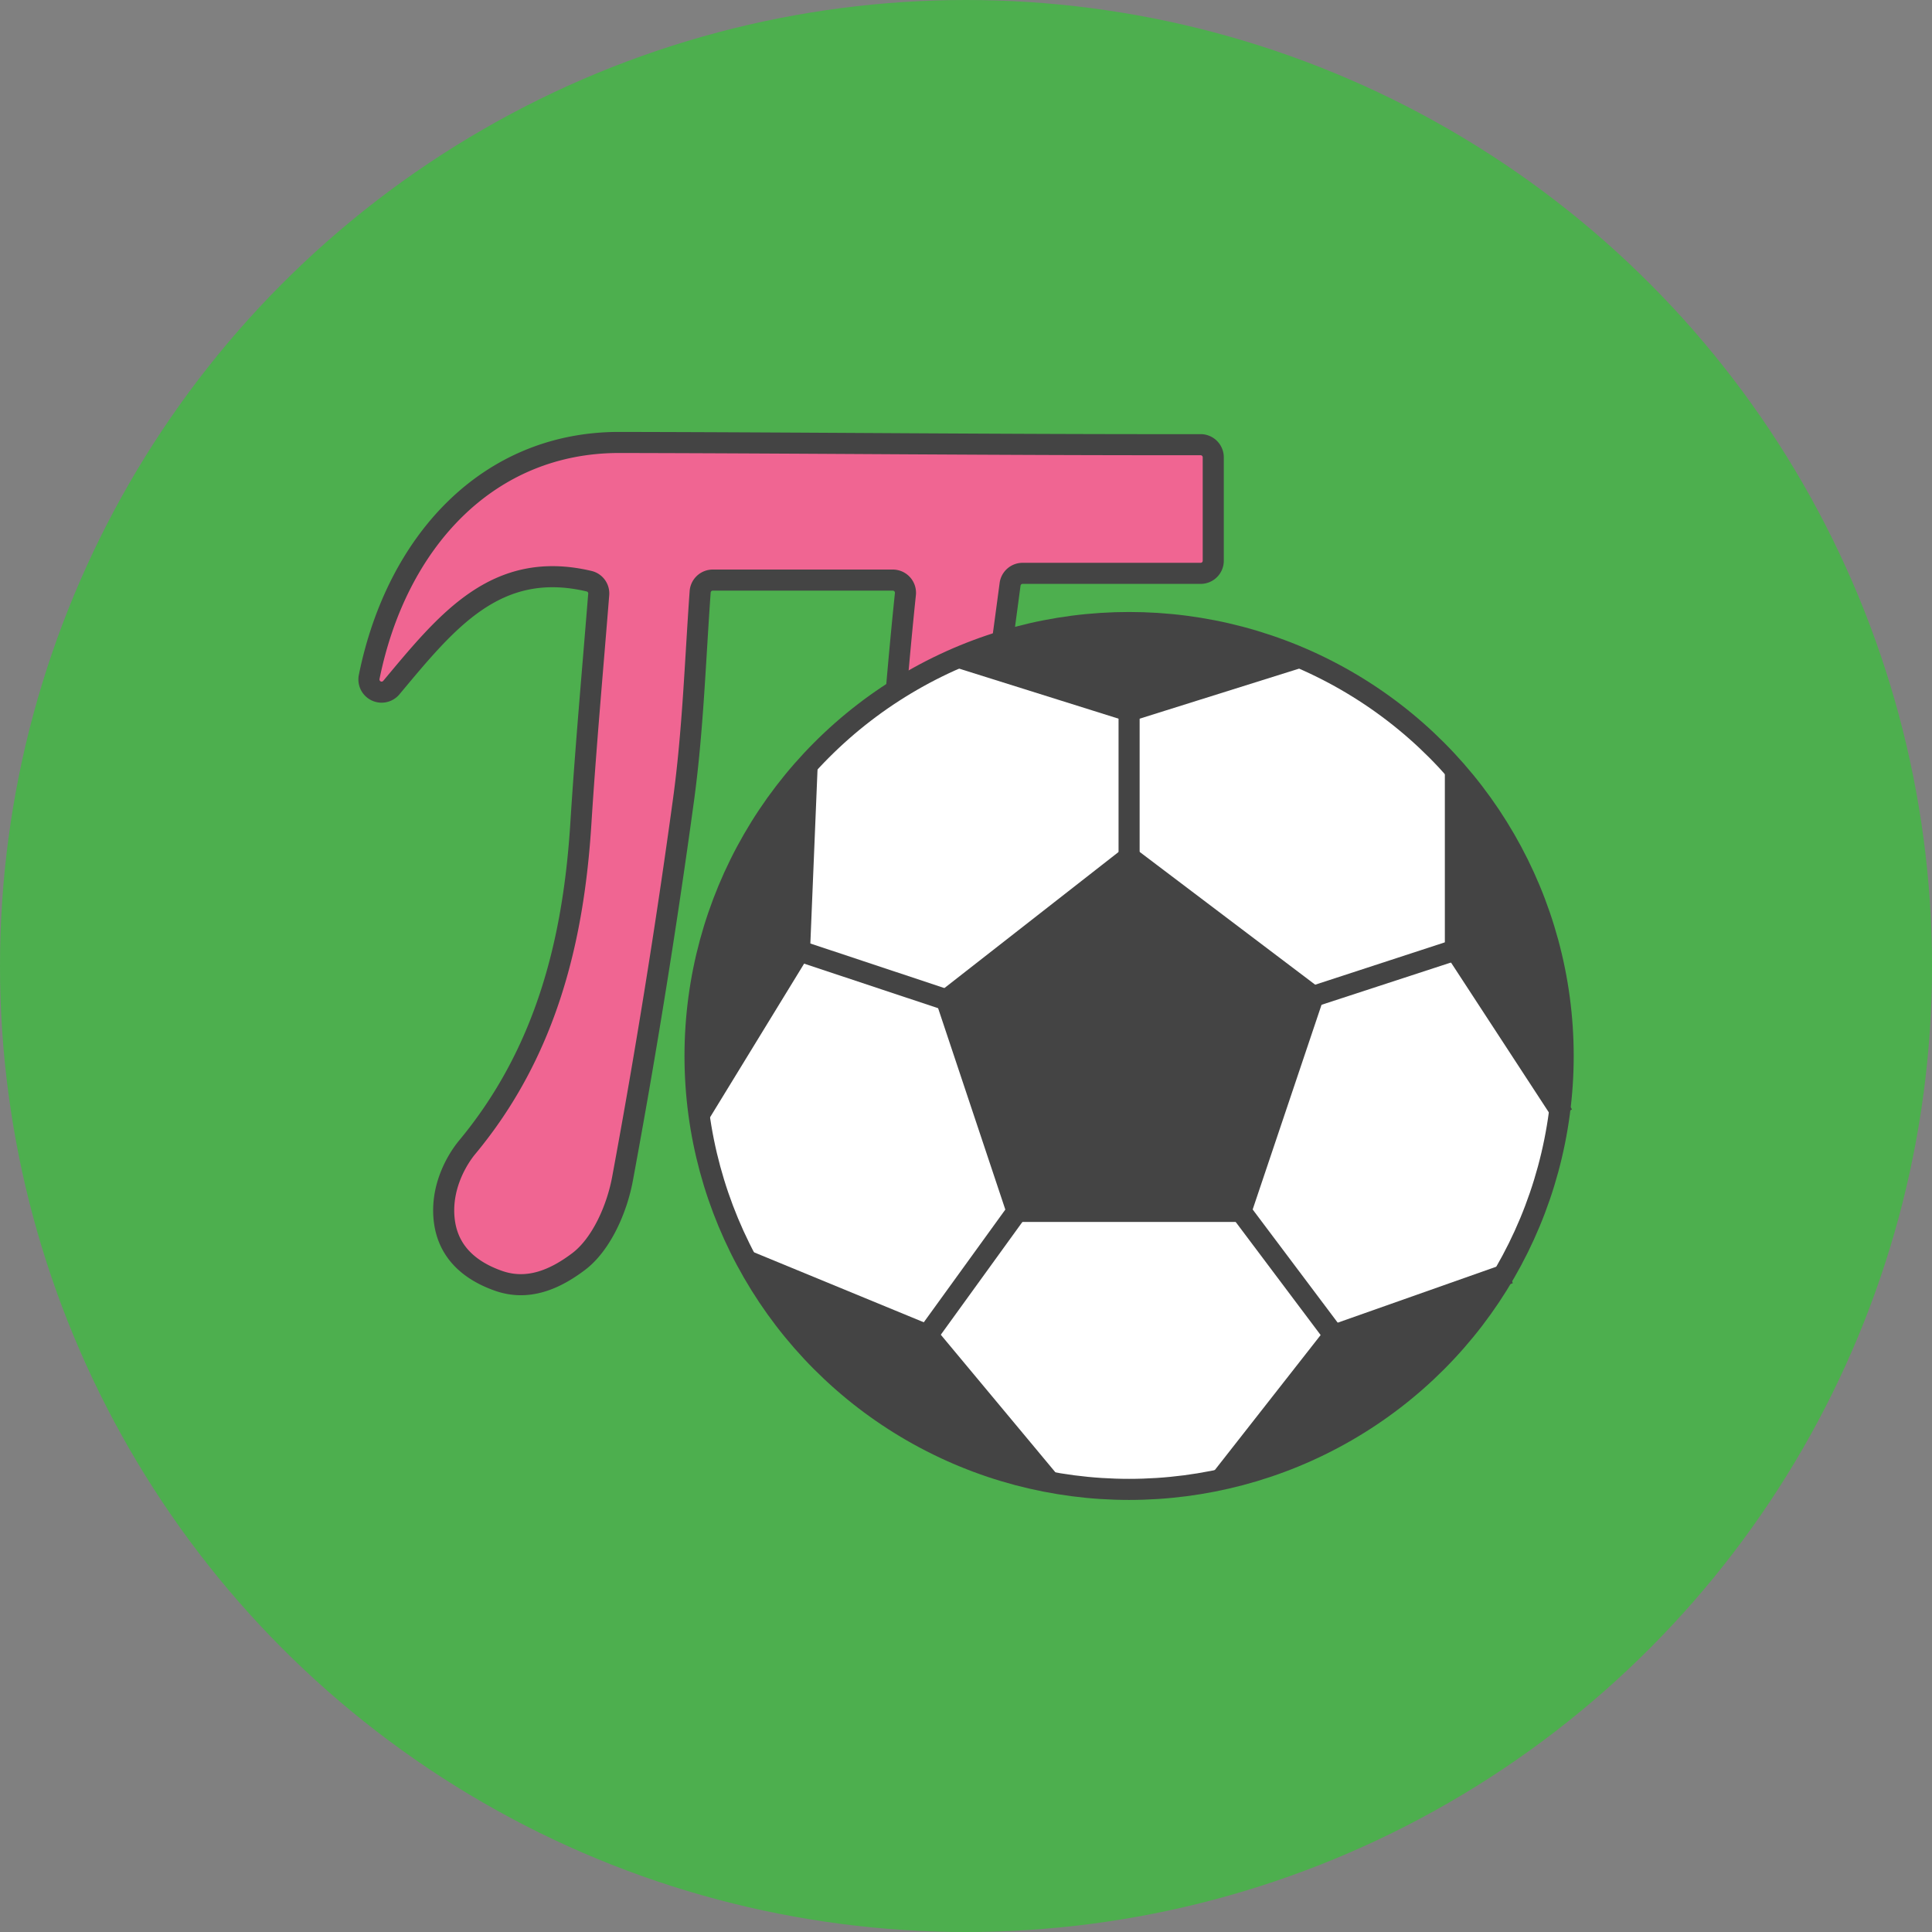 <svg xmlns="http://www.w3.org/2000/svg" viewBox="0 0 550 550"><rect x="0" y="0" width="550" height="550" fill="#808080" stroke="none"/><defs><style>.a{fill:#4daf4e;}.b{fill:#f06592;}.c{fill:none;stroke:#444;stroke-width:6px;}.d{fill:#fff;}.e{fill:#444;}</style></defs><title>fp1</title><circle class="a" cx="275" cy="275" r="275"/><path class="b" d="M255.17,196.44c0.84-9.69,1.72-19.13,2.58-27.3a3.61,3.61,0,0,0-3.59-4H202.92a3.6,3.6,0,0,0-3.6,3.34c-1.41,19.75-2.06,39.63-4.74,59.23q-7.4,54.13-17.37,107.9c-1.58,8.52-6,18.64-12.5,23.54s-14.23,8.48-22.8,5.47c-7.4-2.6-14.11-7.54-15.38-16.79-1.33-9.73,3.67-17.86,6.48-21.24,22.19-26.73,30.21-58.24,32.34-92,1.37-21.71,3.33-43.38,5.09-65.34a3.58,3.58,0,0,0-2.67-3.78c-26.54-6.3-40.61,11.43-56.37,30.28a3.61,3.61,0,0,1-6.31-3c7.8-38.59,33.86-66.86,71.28-66.79,54.75,0.1,109.58.7,165.41,0.63a3.61,3.61,0,0,1,3.61,3.6v29.44a3.59,3.59,0,0,1-3.6,3.59H291.11a3.6,3.6,0,0,0-3.56,3.12q-1.08,8.12-2.17,16.17" transform="translate(0)"/><path class="c" d="M255.17,196.44c0.84-9.69,1.72-19.13,2.58-27.3a3.61,3.61,0,0,0-3.59-4H202.92a3.6,3.6,0,0,0-3.6,3.34c-1.41,19.75-2.06,39.63-4.74,59.23q-7.4,54.13-17.37,107.9c-1.58,8.52-6,18.64-12.5,23.54s-14.23,8.48-22.8,5.47c-7.4-2.6-14.11-7.54-15.38-16.79-1.33-9.73,3.67-17.86,6.48-21.24,22.19-26.73,30.21-58.24,32.34-92,1.37-21.71,3.33-43.38,5.09-65.34a3.58,3.58,0,0,0-2.67-3.78c-26.54-6.3-40.61,11.43-56.37,30.28a3.61,3.61,0,0,1-6.31-3c7.8-38.59,33.86-66.86,71.28-66.79,54.75,0.1,109.58.7,165.41,0.63a3.61,3.61,0,0,1,3.61,3.6v29.44a3.59,3.59,0,0,1-3.6,3.59H291.11a3.6,3.6,0,0,0-3.56,3.12q-1.08,8.12-2.17,16.17" transform="translate(0)"/><ellipse class="d" cx="321.43" cy="300.61" rx="123.57" ry="123.39"/><path class="e" d="M276.78,187.14s46.35-22.74,89.72,0l-44.86,15.19Z" transform="translate(0)"/><path class="e" d="M415.93,223.37s36.05,39.29,26.51,87.37l-27.21-38.81Z" transform="translate(0)"/><path class="e" d="M425.91,365.65s-26.06,46.54-74.66,52.42l28.36-38Z" transform="translate(0)"/><path class="e" d="M296.26,420s-59.83-13.5-81.36-57.53l48.87,17Z" transform="translate(0)"/><path class="e" d="M198.3,316.05s-4.92-61.22,30.66-94.9l-1.7,51.8Z" transform="translate(0)"/><polygon class="e" points="269.43 283.66 289.53 344.67 353.32 344.67 373.85 283.98 321.43 244.01 269.43 283.66"/><ellipse class="c" cx="321.43" cy="300.61" rx="123.57" ry="123.39"/><polygon class="c" points="321.43 244.01 269.43 284.64 289.53 344.86 353.26 344.86 373.85 283.66 321.43 244.01"/><polyline class="c" points="370.04 187.13 321.43 202.39 272.82 187.13"/><polyline class="c" points="414.32 219.24 414.32 270.44 445 317.44"/><polyline class="c" points="347.49 421.24 379.74 380.1 429.66 362.48"/><polyline class="c" points="298.89 421.95 264.03 380.1 212.48 358.86"/><polyline class="c" points="199.01 317.44 227.6 270.73 229.78 217.84"/><line class="c" x1="269.43" y1="284.64" x2="227.6" y2="270.73"/><line class="c" x1="321.43" y1="202.39" x2="321.43" y2="244.01"/><line class="c" x1="373.85" y1="283.66" x2="414.32" y2="270.44"/><line class="c" x1="353.26" y1="344.85" x2="379.74" y2="380.1"/><line class="c" x1="264.03" y1="380.1" x2="289.53" y2="344.85"/></svg>
